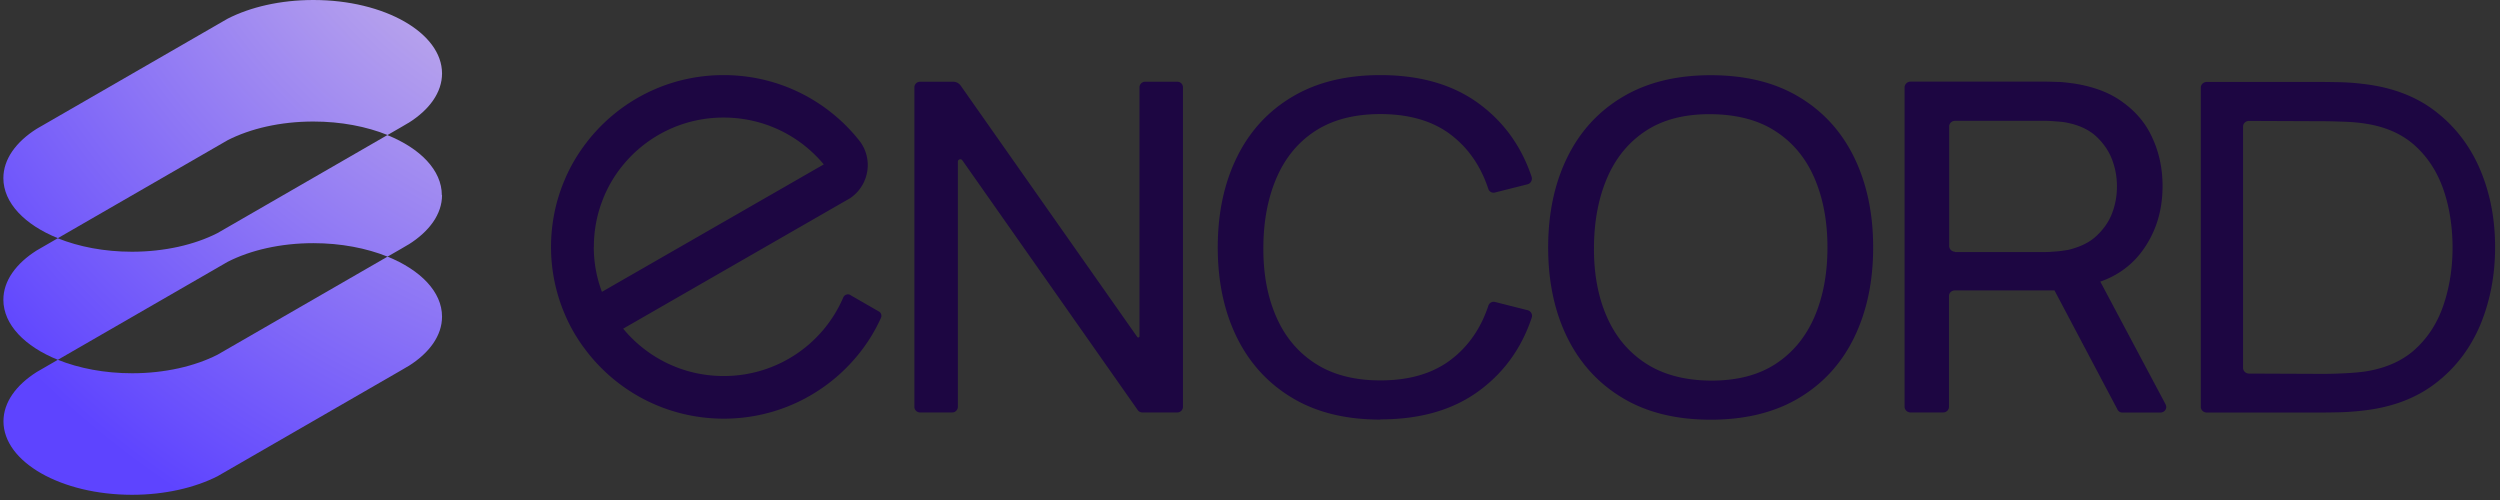 <svg id="Layer_1" data-name="Layer 1" xmlns="http://www.w3.org/2000/svg" viewBox="0 0 245 49">
    <rect x="0" y="0" width="245" height="49" fill="#333333" stroke="none"/>
    <defs>
        <radialGradient id="radial-gradient" cx="-838.96" cy="575.09" fx="-838.96" fy="575.09" r="1"
            gradientTransform="matrix(-63.351 69.378 70.633 64.497 -93701.12 21084.65)"
            gradientUnits="userSpaceOnUse">
            <stop offset="0" stop-color="#ffefdd" />
            <stop offset=".99" stop-color="#5e44ff" />
        </radialGradient>
        <radialGradient id="radial-gradient-2" cx="-838.96" cy="575.09" fx="-838.96" fy="575.09"
            r="1" gradientTransform="matrix(-63.351 69.378 70.633 64.497 -93701.12 21084.65)"
            gradientUnits="userSpaceOnUse">
            <stop offset="0" stop-color="#ffefdd" />
            <stop offset=".99" stop-color="#5e44ff" />
        </radialGradient>
        <radialGradient id="radial-gradient-3" cx="-838.96" cy="575.09" fx="-838.96" fy="575.09"
            r="1" gradientTransform="matrix(-63.351 69.378 70.633 64.497 -93701.12 21084.65)"
            gradientUnits="userSpaceOnUse">
            <stop offset="0" stop-color="#ffefdd" />
            <stop offset=".99" stop-color="#5e44ff" />
        </radialGradient>
        <style>.cls-4{stroke-width:0;fill:#1d0642}</style>
    </defs>
    <path
        d="M43.32 19.12c0 1.86-1.24 3.56-3.28 4.84h-.01l-.73.43-1.32.76c-2.06-.83-4.57-1.32-7.27-1.32-3.23 0-6.17.69-8.4 1.83l-16.64 9.6C2.44 33.96.33 31.81.33 29.38c0-1.86 1.24-3.56 3.27-4.84l2.06-1.19c2.06.83 4.57 1.32 7.27 1.32 3.21 0 6.15-.69 8.37-1.82l16.66-9.61c3.23 1.3 5.34 3.45 5.34 5.88Z"
        style="stroke-width:0;fill:url(#radial-gradient)" />
    <path
        d="M43.32 31.03c0 1.86-1.24 3.56-3.28 4.84h-.01l-.73.43-17.98 10.37c-2.23 1.13-5.16 1.82-8.37 1.82-6.97 0-12.61-3.22-12.61-7.2 0-1.86 1.24-3.56 3.27-4.84l2.06-1.19c2.06.83 4.57 1.32 7.28 1.32 3.21 0 6.15-.69 8.37-1.82l16.66-9.61c3.23 1.31 5.34 3.45 5.34 5.88Z"
        style="fill:url(#radial-gradient-2);stroke-width:0" />
    <path
        d="M43.32 7.2c0 1.86-1.24 3.56-3.28 4.84h-.01l-.73.43-1.32.76c-2.06-.83-4.56-1.32-7.27-1.32-3.23 0-6.17.69-8.4 1.83l-16.64 9.6C2.44 22.04.33 19.89.33 17.46c0-1.86 1.24-3.56 3.27-4.84L22.31 1.83C24.54.69 27.48 0 30.71 0c6.97 0 12.61 3.22 12.61 7.2Z"
        style="fill:url(#radial-gradient-3);stroke-width:0" />
    <path class="cls-4"
        d="M89.61 39.87V8.56c0-.3.25-.55.55-.55h3.26c.28 0 .55.14.72.37l17.31 24.64c.07.1.22.05.22-.07V8.56c0-.3.25-.55.55-.55h3.16c.31 0 .55.25.55.55v31.31c0 .3-.25.55-.55.55h-3.43c-.18 0-.35-.09-.45-.23L94.31 15.71c-.14-.19-.44-.1-.44.14v24.02c0 .3-.25.55-.55.55h-3.16c-.3 0-.55-.25-.55-.55ZM135.27 41.12c-3.4 0-6.28-.71-8.65-2.14-2.37-1.42-4.18-3.41-5.42-5.94-1.24-2.53-1.86-5.47-1.86-8.8s.62-6.26 1.86-8.8c1.24-2.54 3.04-4.52 5.42-5.94 2.37-1.42 5.25-2.14 8.65-2.14 3.95 0 7.2.95 9.75 2.86 2.4 1.79 4.09 4.16 5.08 7.11.1.31-.09.65-.4.73l-3.21.81a.54.54 0 0 1-.64-.37c-.72-2.18-1.91-3.93-3.58-5.23-1.79-1.4-4.13-2.09-7-2.09-2.54 0-4.66.55-6.35 1.64-1.69 1.09-2.96 2.63-3.81 4.59-.85 1.96-1.29 4.24-1.3 6.82-.02 2.58.4 4.85 1.26 6.81.85 1.96 2.13 3.49 3.84 4.59 1.71 1.1 3.83 1.65 6.37 1.65 2.88 0 5.21-.7 7-2.1 1.67-1.3 2.86-3.05 3.58-5.22a.54.54 0 0 1 .64-.37l3.21.81c.31.08.51.42.4.73-.99 2.96-2.69 5.33-5.08 7.11-2.55 1.91-5.8 2.86-9.75 2.86ZM167.65 41.13c-3.4 0-6.28-.71-8.65-2.14-2.37-1.42-4.18-3.41-5.42-5.94-1.24-2.53-1.86-5.47-1.86-8.8s.62-6.26 1.86-8.8c1.24-2.54 3.04-4.52 5.42-5.94 2.37-1.42 5.25-2.14 8.65-2.14s6.3.71 8.67 2.14c2.37 1.42 4.17 3.41 5.4 5.94 1.23 2.54 1.85 5.47 1.85 8.8s-.62 6.26-1.85 8.8c-1.23 2.54-3.03 4.52-5.4 5.94-2.37 1.42-5.26 2.14-8.67 2.14Zm0-3.83c2.54.01 4.66-.53 6.35-1.63 1.69-1.1 2.96-2.64 3.81-4.6.85-1.96 1.28-4.24 1.28-6.82s-.43-4.85-1.28-6.81c-.85-1.96-2.12-3.49-3.81-4.58-1.69-1.1-3.81-1.65-6.35-1.67-2.54-.02-4.65.52-6.34 1.62-1.68 1.1-2.95 2.63-3.8 4.6-.85 1.97-1.29 4.25-1.3 6.83-.02 2.58.4 4.85 1.26 6.8.85 1.95 2.13 3.48 3.83 4.58 1.7 1.1 3.82 1.66 6.36 1.68ZM212.23 39.63l-6.4-12.03c1.65-.58 2.98-1.54 3.97-2.82 1.41-1.83 2.13-4.01 2.13-6.54 0-1.71-.33-3.28-.99-4.71-.63-1.42-1.62-2.59-2.92-3.52-1.29-.96-2.92-1.54-4.81-1.83-.45-.06-.9-.12-1.38-.15-.48 0-.87-.03-1.23-.03h-13.38c-.3 0-.57.26-.57.55v31.32c0 .29.27.55.57.55h3.21c.33 0 .57-.26.57-.55V29.01c0-.32.27-.55.57-.55h9.77l6.16 11.65c.09.2.27.32.51.32h3.7c.45 0 .72-.44.51-.81Zm-20.64-14.96c-.3 0-.57-.26-.57-.55V12.39c0-.32.27-.55.57-.55h8.87c.33 0 .66.03 1.08.06.39.03.78.06 1.14.15 1.11.23 2.04.67 2.74 1.31.69.64 1.23 1.4 1.56 2.27.33.87.48 1.74.48 2.64s-.15 1.77-.48 2.64c-.33.87-.87 1.6-1.56 2.24-.69.64-1.62 1.07-2.74 1.34-.36.06-.75.12-1.14.15-.42.03-.75.06-1.08.06h-8.87ZM215.68 39.89V8.58c0-.3.26-.55.59-.55h10.72c.37 0 1.03 0 1.96.02.93.01 1.83.07 2.68.18 2.84.33 5.21 1.24 7.12 2.74 1.91 1.49 3.35 3.39 4.32 5.69.97 2.3 1.45 4.83 1.45 7.57s-.49 5.29-1.45 7.6c-.97 2.3-2.41 4.2-4.32 5.68-1.91 1.49-4.29 2.4-7.12 2.72-.85.1-1.75.17-2.69.18-.95.02-1.59.02-1.95.02h-10.72c-.33 0-.59-.25-.59-.55Zm4.14-3.83c0 .3.27.55.59.55l7.22.03c.64 0 1.37-.02 2.17-.06.8-.04 1.5-.1 2.09-.19 2-.33 3.63-1.07 4.87-2.23 1.24-1.16 2.15-2.6 2.72-4.32.58-1.73.87-3.59.87-5.58s-.29-3.92-.88-5.64c-.59-1.72-1.5-3.15-2.75-4.3s-2.86-1.88-4.83-2.19c-.59-.1-1.3-.17-2.12-.2-.82-.03-1.53-.05-2.14-.05l-7.22-.03c-.33 0-.59.25-.59.55v23.66ZM83.34 28.91a.495.495 0 0 0-.7.24 12.719 12.719 0 0 1-11.71 7.7h-.02c-3.97 0-7.5-1.81-9.84-4.64 0 0 22.21-12.77 22.23-12.78a3.92 3.92 0 0 0 1.74-3.25c0-.8-.24-1.54-.65-2.16-.05-.07-.21-.28-.25-.33-3.1-3.86-7.87-6.33-13.22-6.33h-.02c-5.5 0-10.39 2.62-13.47 6.67-.84 1.1-1.55 2.3-2.09 3.59-.86 2.01-1.33 4.22-1.34 6.54v.03c0 2.31.47 4.52 1.32 6.53.54 1.29 1.24 2.5 2.09 3.6 3.08 4.07 7.98 6.7 13.5 6.71h.02c5.51 0 10.41-2.63 13.5-6.69.75-.98 1.39-2.05 1.9-3.18.11-.24.02-.52-.21-.64l-2.78-1.6ZM58.2 24.19v-.03c0-1.56.29-3.06.81-4.44.49-1.32 1.2-2.53 2.09-3.6 2.33-2.81 5.86-4.6 9.8-4.6h.02c2.64 0 5.1.8 7.13 2.17 1.01.68 1.9 1.49 2.68 2.42L58.99 28.6c-.52-1.37-.8-2.87-.8-4.42Z" />
</svg>